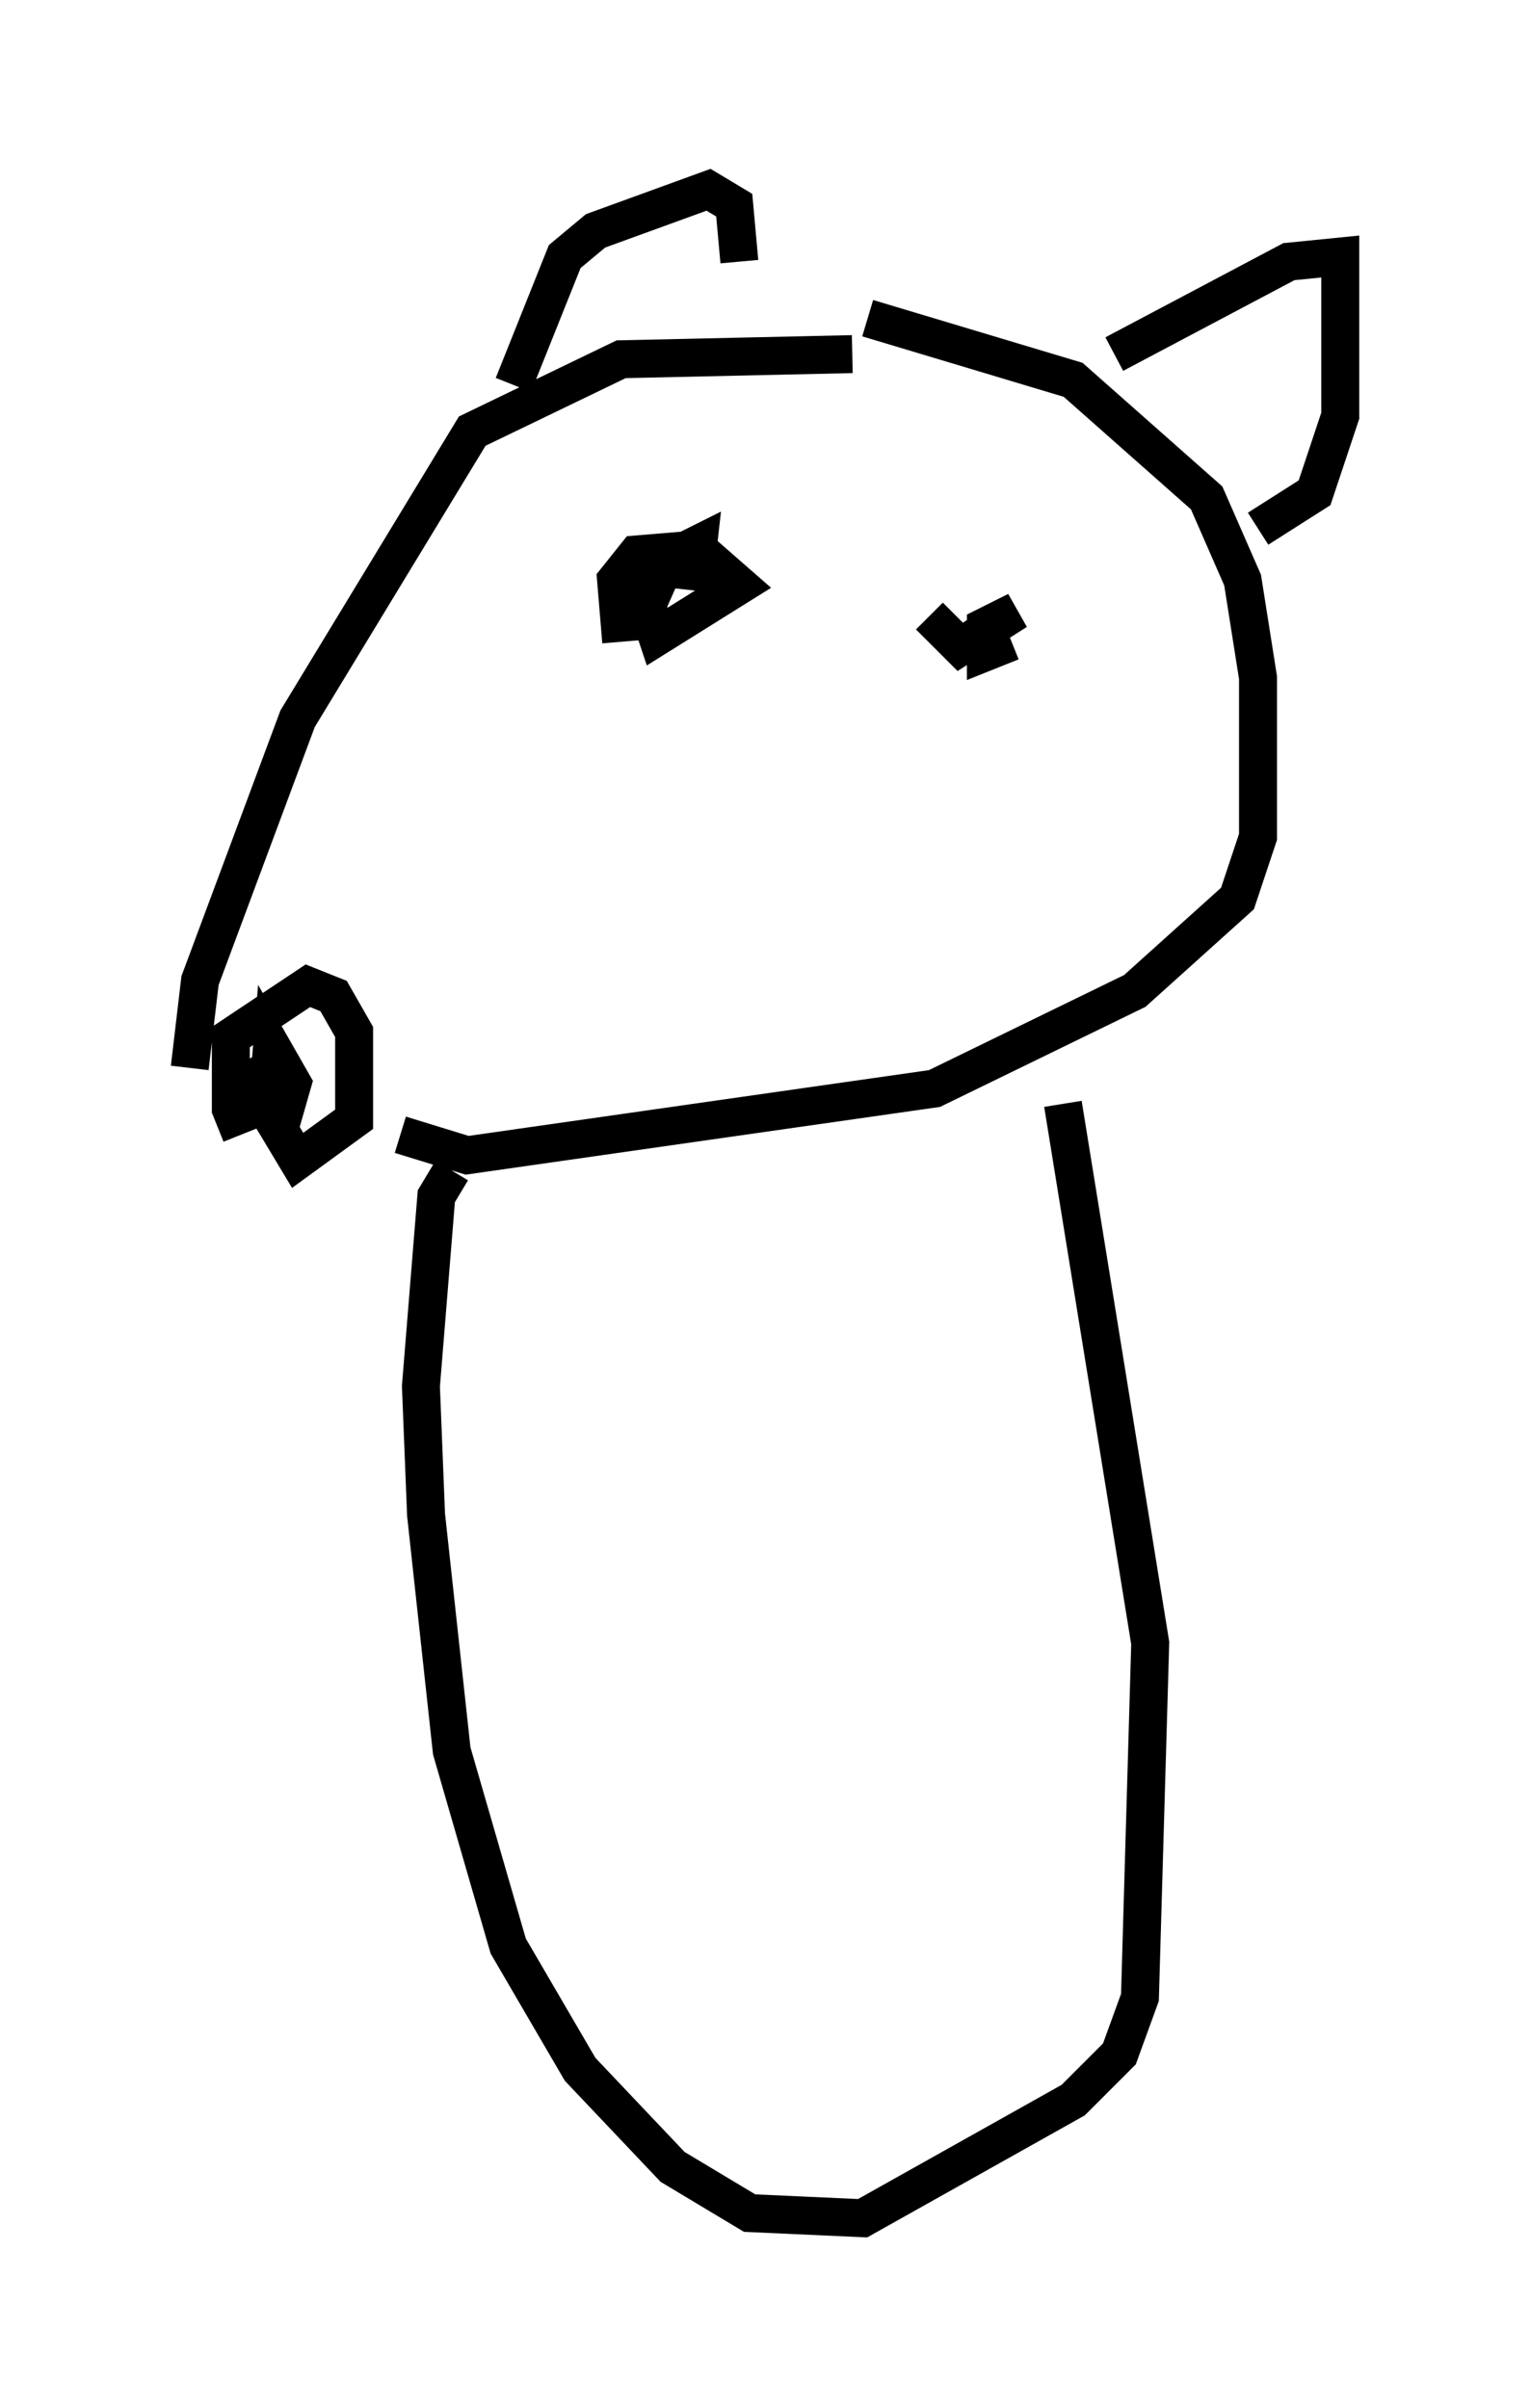 <?xml version="1.0" encoding="utf-8" ?>
<svg baseProfile="full" height="63.45" version="1.1" width="40.311" xmlns="http://www.w3.org/2000/svg" xmlns:ev="http://www.w3.org/2001/xml-events" xmlns:xlink="http://www.w3.org/1999/xlink"><defs /><rect fill="white" height="63.45" width="40.311" x="0" y="0" /><path d="M7.03, 30.169 m-0.677, -0.271 l-0.271, -0.677 0.0, -1.894 l2.03, -1.353 0.677, 0.271 l0.541, 0.947 0.0, 2.3 l-1.488, 1.083 -0.812, -1.353 l0.135, -1.624 0.541, 0.947 l-0.271, 0.947 -0.812, -1.624 m-1.624, 0.271 l0.271, -2.3 2.571, -6.901 l4.601, -7.578 3.924, -1.894 l6.089, -0.135 m0.406, -0.947 l5.413, 1.624 3.518, 3.112 l0.947, 2.165 0.406, 2.571 l0.0, 4.195 -0.541, 1.624 l-2.706, 2.436 -5.277, 2.571 l-12.314, 1.759 -1.759, -0.541 m5.819, -12.99 l-0.135, -1.624 0.541, -0.677 l1.624, -0.135 1.083, 0.947 l-2.165, 1.353 -0.271, -0.812 l0.541, -1.218 0.812, -0.406 l-0.135, 1.218 m8.39, 1.353 l-0.677, 0.271 0.0, -0.677 l0.812, -0.406 -1.488, 0.947 l-0.812, -0.812 m-10.961, -6.089 l1.353, -3.383 0.812, -0.677 l2.977, -1.083 0.677, 0.406 l0.135, 1.488 m9.878, 2.436 l4.601, -2.436 1.353, -0.135 l0.0, 4.195 -0.677, 2.03 l-1.488, 0.947 m-5.142, 15.155 l2.3, 14.208 -0.271, 9.337 l-0.541, 1.488 -1.218, 1.218 l-5.548, 3.112 -2.977, -0.135 l-2.03, -1.218 -2.436, -2.571 l-1.894, -3.248 -1.488, -5.142 l-0.677, -6.225 -0.135, -3.383 l0.406, -5.007 0.406, -0.677 " fill="none" stroke="black" stroke-width="1" /></svg>